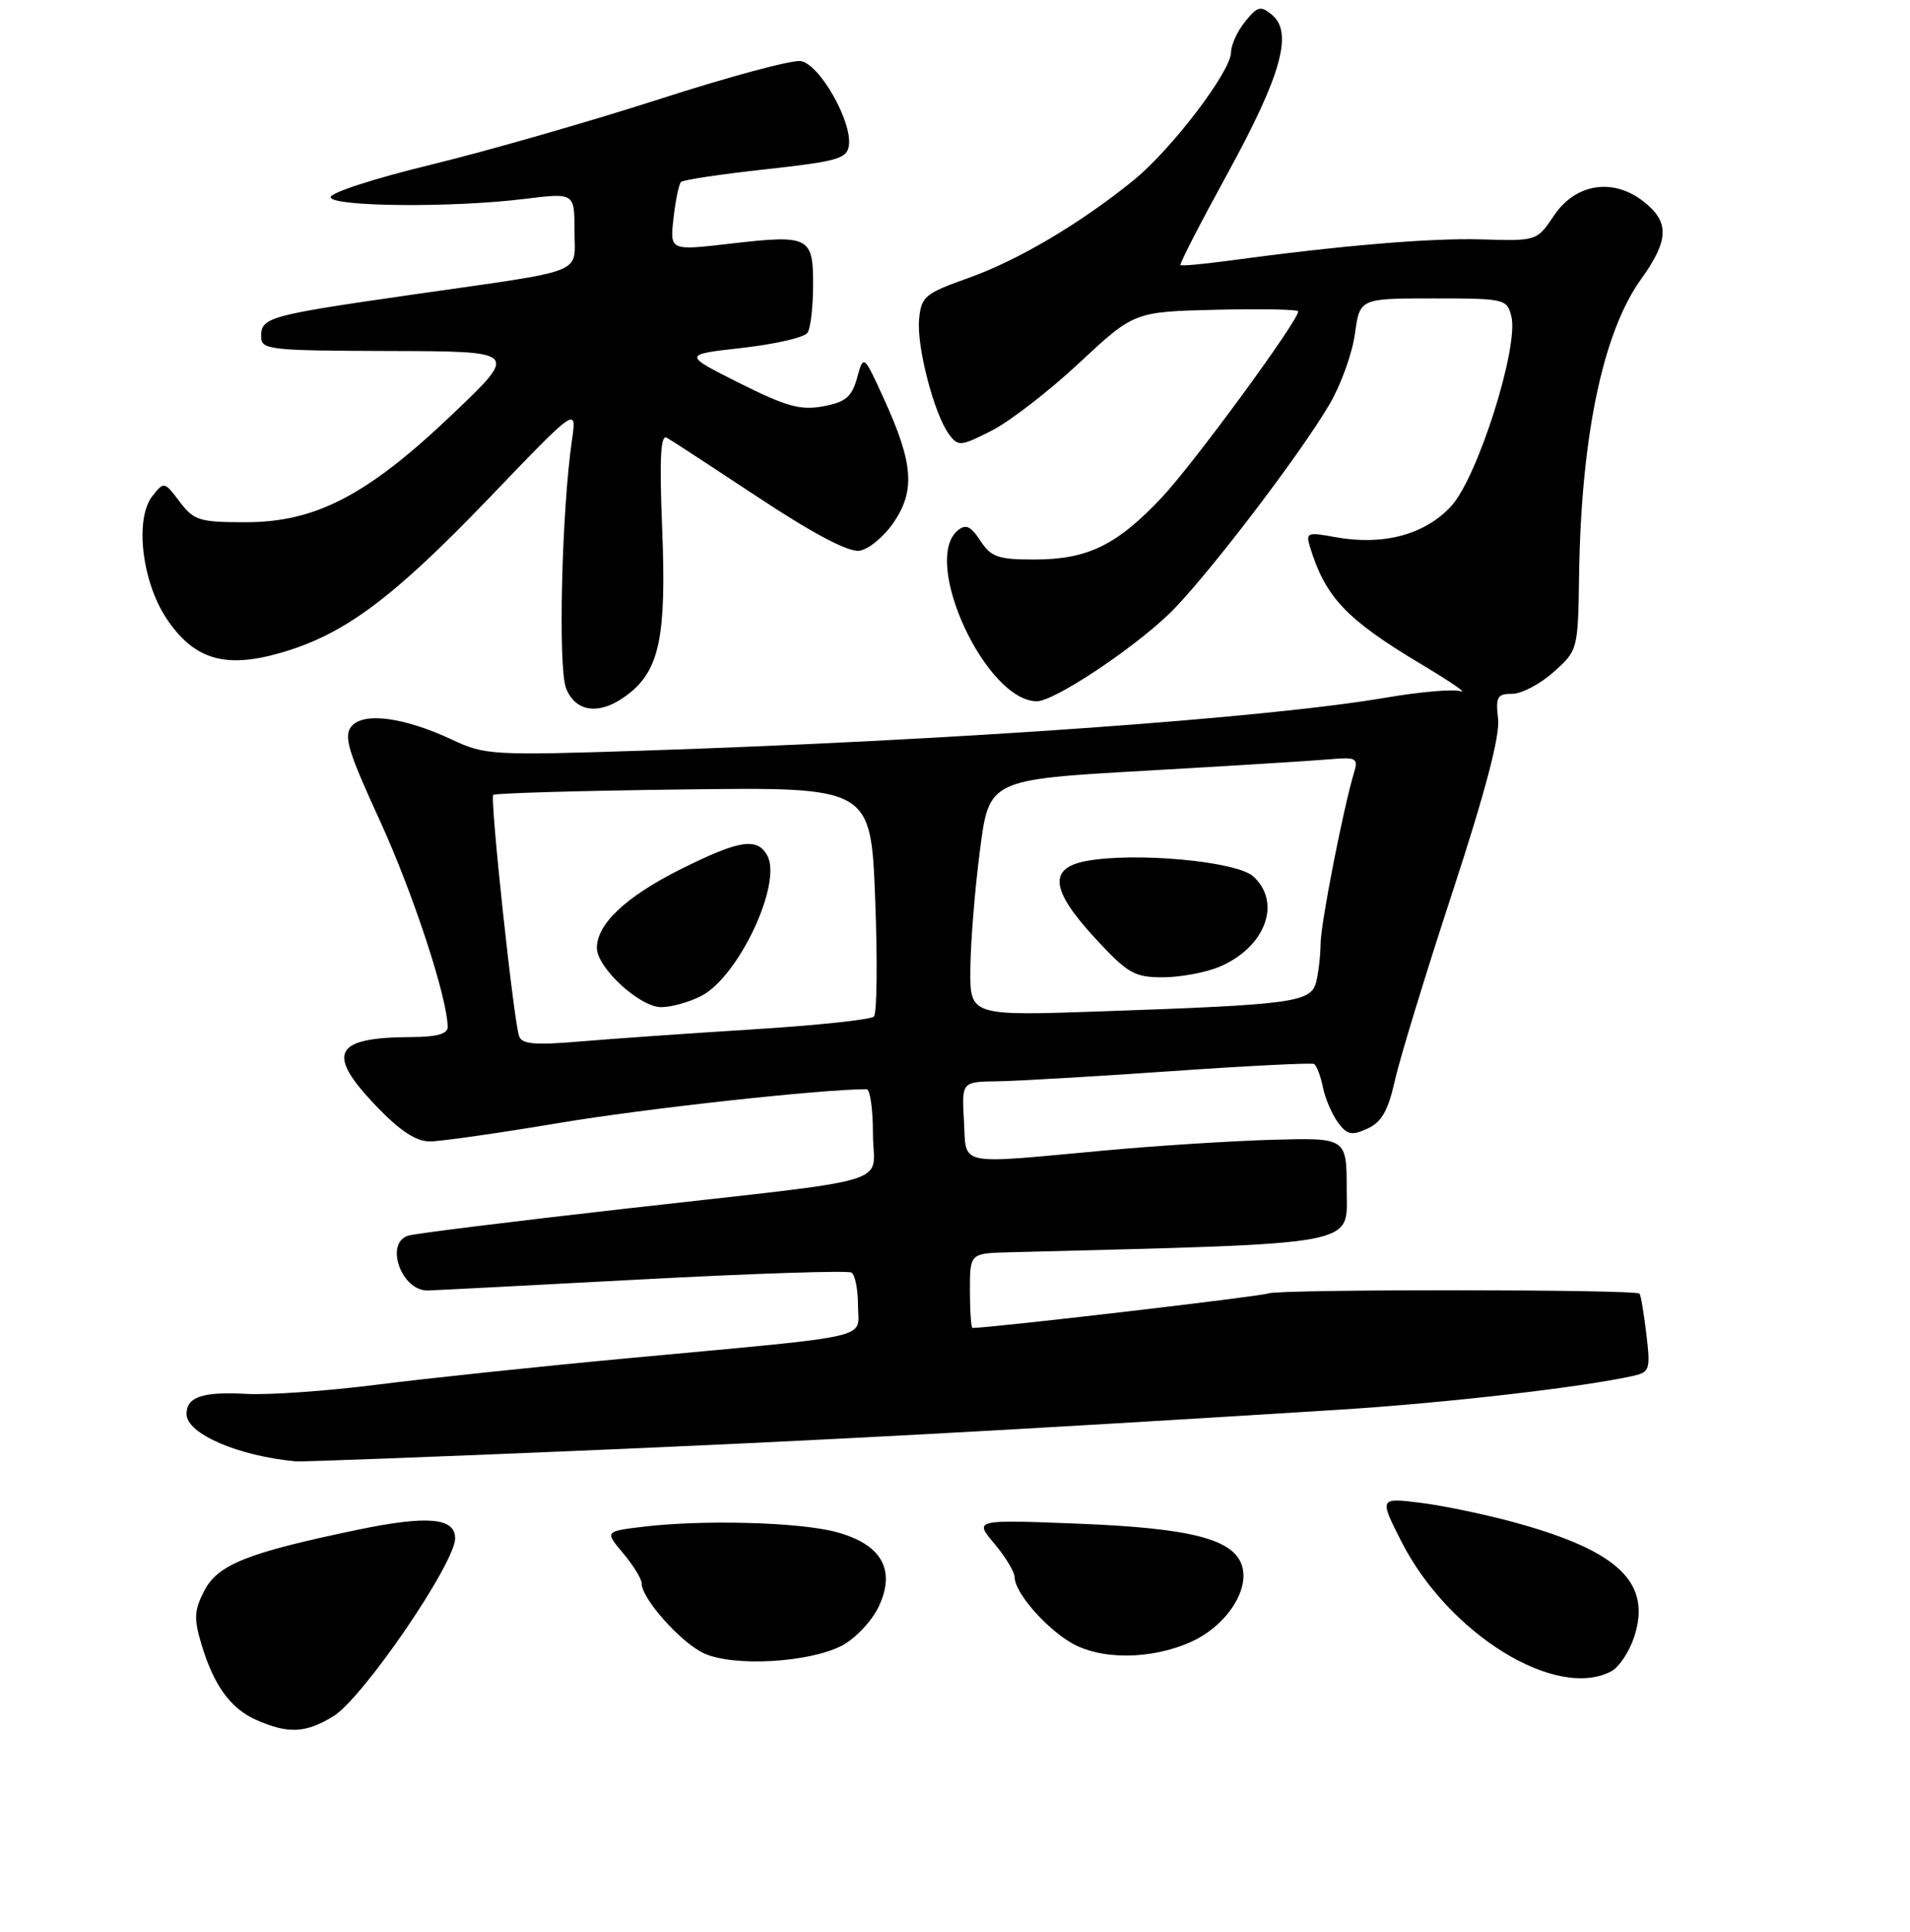 <?xml version="1.0" encoding="UTF-8" standalone="no"?>
<!DOCTYPE svg PUBLIC "-//W3C//DTD SVG 1.1//EN" "http://www.w3.org/Graphics/SVG/1.1/DTD/svg11.dtd" >
<svg xmlns="http://www.w3.org/2000/svg" xmlns:xlink="http://www.w3.org/1999/xlink" version="1.1" viewBox="0 0 256 259">
 <g >
 <path fill="currentColor"
d=" M 44.67 230.06 C 48.62 227.65 61.00 209.56 61.00 206.20 C 61.00 203.43 57.28 203.11 47.91 205.06 C 33.13 208.14 29.20 209.71 27.37 213.25 C 26.04 215.83 25.97 216.97 26.98 220.34 C 28.67 225.98 30.91 229.05 34.45 230.59 C 38.67 232.43 40.98 232.31 44.67 230.06 Z  M 215.99 224.01 C 217.01 223.46 218.37 221.41 219.02 219.45 C 221.40 212.21 217.03 207.95 203.29 204.15 C 199.34 203.05 193.57 201.84 190.48 201.45 C 184.85 200.75 184.85 200.75 187.83 206.63 C 194.15 219.05 208.59 227.96 215.99 224.01 Z  M 112.83 220.59 C 114.62 219.66 116.83 217.32 117.76 215.39 C 120.13 210.40 118.15 206.95 111.97 205.33 C 106.98 204.03 94.25 203.69 86.28 204.64 C 81.05 205.27 81.05 205.27 83.53 208.21 C 84.89 209.83 86.00 211.64 86.00 212.23 C 86.00 214.30 91.28 220.21 94.38 221.63 C 98.35 223.44 108.42 222.87 112.83 220.59 Z  M 159.68 220.06 C 164.33 217.95 167.51 213.17 166.46 209.86 C 165.33 206.30 159.61 204.84 144.57 204.24 C 130.56 203.69 130.56 203.69 133.28 206.92 C 134.78 208.70 136.00 210.73 136.00 211.44 C 136.00 213.39 139.93 217.99 143.41 220.11 C 147.39 222.54 154.27 222.51 159.68 220.06 Z  M 76.69 194.50 C 109.33 193.13 135.21 191.74 179.50 188.96 C 193.69 188.07 212.10 185.95 218.88 184.43 C 221.12 183.93 221.23 183.57 220.66 178.81 C 220.33 176.02 219.92 173.58 219.74 173.40 C 219.15 172.82 171.54 172.79 170.00 173.37 C 168.90 173.79 132.83 178.00 130.35 178.00 C 130.16 178.00 130.00 175.75 130.00 173.00 C 130.00 168.00 130.00 168.00 135.25 167.86 C 182.99 166.63 180.50 167.09 180.50 159.50 C 180.50 152.50 180.50 152.50 170.50 152.78 C 165.00 152.94 154.88 153.58 148.00 154.22 C 127.99 156.06 129.55 156.39 129.20 150.25 C 128.90 145.00 128.90 145.00 133.70 144.94 C 136.34 144.90 146.82 144.29 157.00 143.58 C 167.18 142.87 175.78 142.44 176.12 142.62 C 176.46 142.81 177.00 144.21 177.31 145.73 C 177.62 147.25 178.53 149.38 179.33 150.46 C 180.56 152.12 181.16 152.25 183.27 151.29 C 185.18 150.42 186.04 148.90 186.96 144.83 C 187.61 141.90 191.08 130.55 194.67 119.61 C 199.06 106.21 201.06 98.62 200.79 96.36 C 200.45 93.41 200.68 93.00 202.69 93.00 C 203.94 93.00 206.44 91.69 208.23 90.08 C 211.49 87.17 211.50 87.15 211.65 76.94 C 211.93 58.47 214.85 44.52 219.94 37.44 C 223.71 32.19 223.79 29.77 220.30 27.02 C 216.20 23.80 211.18 24.58 208.28 28.90 C 205.99 32.31 205.99 32.31 198.55 32.09 C 191.72 31.89 179.74 32.90 164.50 34.97 C 161.20 35.41 158.37 35.67 158.22 35.53 C 158.06 35.39 160.92 29.84 164.56 23.20 C 171.73 10.10 173.34 4.36 170.49 1.99 C 168.97 0.73 168.55 0.83 166.89 2.89 C 165.85 4.17 165.00 6.02 165.00 7.00 C 165.00 9.56 157.01 20.05 151.88 24.21 C 144.76 29.98 136.43 34.91 129.75 37.28 C 123.96 39.34 123.48 39.75 123.19 42.77 C 122.83 46.42 125.21 55.56 127.21 58.23 C 128.42 59.86 128.76 59.84 132.90 57.73 C 135.32 56.51 140.61 52.42 144.66 48.64 C 152.01 41.79 152.01 41.79 163.01 41.52 C 169.05 41.38 174.00 41.47 174.00 41.74 C 174.00 43.02 159.99 62.14 155.73 66.67 C 149.69 73.09 145.76 75.00 138.62 75.00 C 133.77 75.00 132.83 74.67 131.40 72.48 C 130.10 70.51 129.45 70.21 128.37 71.10 C 123.44 75.20 132.16 94.00 138.98 94.00 C 141.24 94.00 151.45 87.27 156.59 82.39 C 161.21 78.00 174.10 61.18 178.23 54.14 C 179.72 51.59 181.25 47.36 181.60 44.75 C 182.26 40.00 182.26 40.00 192.11 40.00 C 201.68 40.00 201.98 40.07 202.57 42.41 C 203.59 46.50 198.06 63.96 194.52 67.83 C 191.00 71.67 185.40 73.17 178.97 72.00 C 175.19 71.30 174.99 71.39 175.60 73.38 C 177.67 80.09 180.48 83.05 190.50 89.04 C 194.35 91.34 196.73 92.97 195.78 92.66 C 194.84 92.34 190.34 92.73 185.78 93.51 C 169.70 96.27 127.65 99.26 85.84 100.63 C 66.08 101.27 64.97 101.21 60.64 99.17 C 54.19 96.14 48.73 95.41 47.11 97.36 C 46.03 98.67 46.64 100.69 50.91 109.99 C 55.36 119.70 60.00 133.82 60.00 137.69 C 60.00 138.58 58.50 139.00 55.25 139.01 C 44.68 139.04 43.60 141.14 50.48 148.32 C 53.60 151.57 55.77 153.00 57.60 153.00 C 59.04 153.00 66.81 151.89 74.86 150.54 C 86.28 148.61 110.06 146.00 116.15 146.00 C 116.62 146.00 117.00 148.68 117.00 151.95 C 117.00 159.05 121.19 157.78 83.50 162.05 C 68.65 163.73 55.71 165.34 54.75 165.62 C 51.51 166.57 53.77 173.03 57.32 172.98 C 57.97 172.97 70.82 172.31 85.88 171.50 C 100.94 170.70 113.65 170.28 114.13 170.58 C 114.61 170.88 115.00 172.86 115.00 175.00 C 115.00 179.58 117.88 178.92 84.50 182.03 C 72.40 183.15 57.10 184.77 50.50 185.61 C 43.90 186.45 36.02 187.01 33.00 186.84 C 27.14 186.52 25.00 187.25 25.00 189.54 C 25.00 192.18 31.93 195.18 39.69 195.89 C 40.34 195.95 56.99 195.33 76.69 194.50 Z  M 84.29 92.98 C 88.41 89.74 89.33 85.16 88.75 70.83 C 88.37 61.45 88.54 58.20 89.37 58.67 C 89.99 59.02 95.55 62.65 101.72 66.73 C 109.09 71.60 113.72 74.03 115.19 73.82 C 116.42 73.65 118.50 71.92 119.80 70.00 C 122.69 65.73 122.40 62.07 118.49 53.50 C 115.75 47.50 115.75 47.50 114.88 50.64 C 114.16 53.22 113.35 53.90 110.34 54.46 C 107.30 55.03 105.42 54.51 99.09 51.34 C 91.50 47.53 91.50 47.53 99.50 46.63 C 103.90 46.13 107.83 45.23 108.23 44.61 C 108.64 44.00 108.98 41.12 108.98 38.22 C 109.00 31.70 108.45 31.43 97.82 32.67 C 89.78 33.60 89.78 33.60 90.27 29.25 C 90.54 26.86 91.00 24.67 91.28 24.39 C 91.56 24.11 96.67 23.34 102.64 22.69 C 112.27 21.63 113.53 21.27 113.78 19.50 C 114.23 16.26 109.81 8.54 107.31 8.19 C 106.10 8.02 97.55 10.32 88.31 13.31 C 79.06 16.29 65.31 20.24 57.74 22.08 C 49.99 23.97 44.13 25.88 44.32 26.47 C 44.75 27.72 60.68 27.85 70.25 26.67 C 77.00 25.84 77.00 25.84 77.00 30.90 C 77.00 36.89 79.04 36.08 55.44 39.47 C 35.95 42.27 35.00 42.53 35.00 45.11 C 35.00 46.89 36.01 47.00 52.25 47.05 C 69.50 47.09 69.50 47.09 60.66 55.51 C 49.26 66.38 42.33 70.00 32.92 70.00 C 26.72 70.00 25.99 69.77 24.08 67.25 C 22.03 64.53 21.98 64.52 20.42 66.50 C 18.05 69.51 19.00 77.89 22.28 82.85 C 25.97 88.42 30.16 89.68 37.71 87.48 C 46.19 85.02 52.64 80.21 65.64 66.67 C 77.31 54.50 77.31 54.50 76.66 59.00 C 75.28 68.51 74.78 89.50 75.87 92.25 C 77.19 95.61 80.58 95.91 84.29 92.98 Z  M 69.57 138.88 C 68.82 136.64 65.65 107.01 66.11 106.55 C 66.35 106.32 77.83 105.99 91.63 105.82 C 116.72 105.50 116.72 105.50 117.30 120.50 C 117.62 128.75 117.54 135.84 117.13 136.26 C 116.72 136.68 109.43 137.45 100.94 137.98 C 92.45 138.51 82.02 139.24 77.77 139.60 C 71.65 140.12 69.94 139.97 69.57 138.88 Z  M 94.01 133.49 C 99.02 130.90 104.89 118.35 102.83 114.66 C 101.46 112.21 99.06 112.60 91.16 116.55 C 83.91 120.18 80.00 123.86 80.00 127.06 C 80.00 129.71 85.74 135.00 88.63 135.00 C 89.99 135.00 92.41 134.32 94.01 133.49 Z  M 130.06 129.84 C 130.09 126.35 130.66 119.22 131.34 114.00 C 132.57 104.50 132.57 104.50 153.54 103.31 C 165.07 102.65 176.21 101.96 178.31 101.77 C 181.74 101.47 182.06 101.64 181.51 103.47 C 180.04 108.34 177.02 123.76 177.00 126.50 C 176.98 128.15 176.71 130.49 176.39 131.69 C 175.67 134.35 173.31 134.67 147.75 135.56 C 130.00 136.18 130.00 136.18 130.06 129.84 Z  M 163.40 129.61 C 169.58 127.02 171.86 120.99 167.97 117.47 C 165.72 115.44 152.11 114.19 145.56 115.42 C 140.48 116.38 140.84 119.33 146.81 125.79 C 151.15 130.49 152.04 131.00 155.84 131.00 C 158.16 131.00 161.57 130.37 163.40 129.61 Z "/>
</g>
</svg>